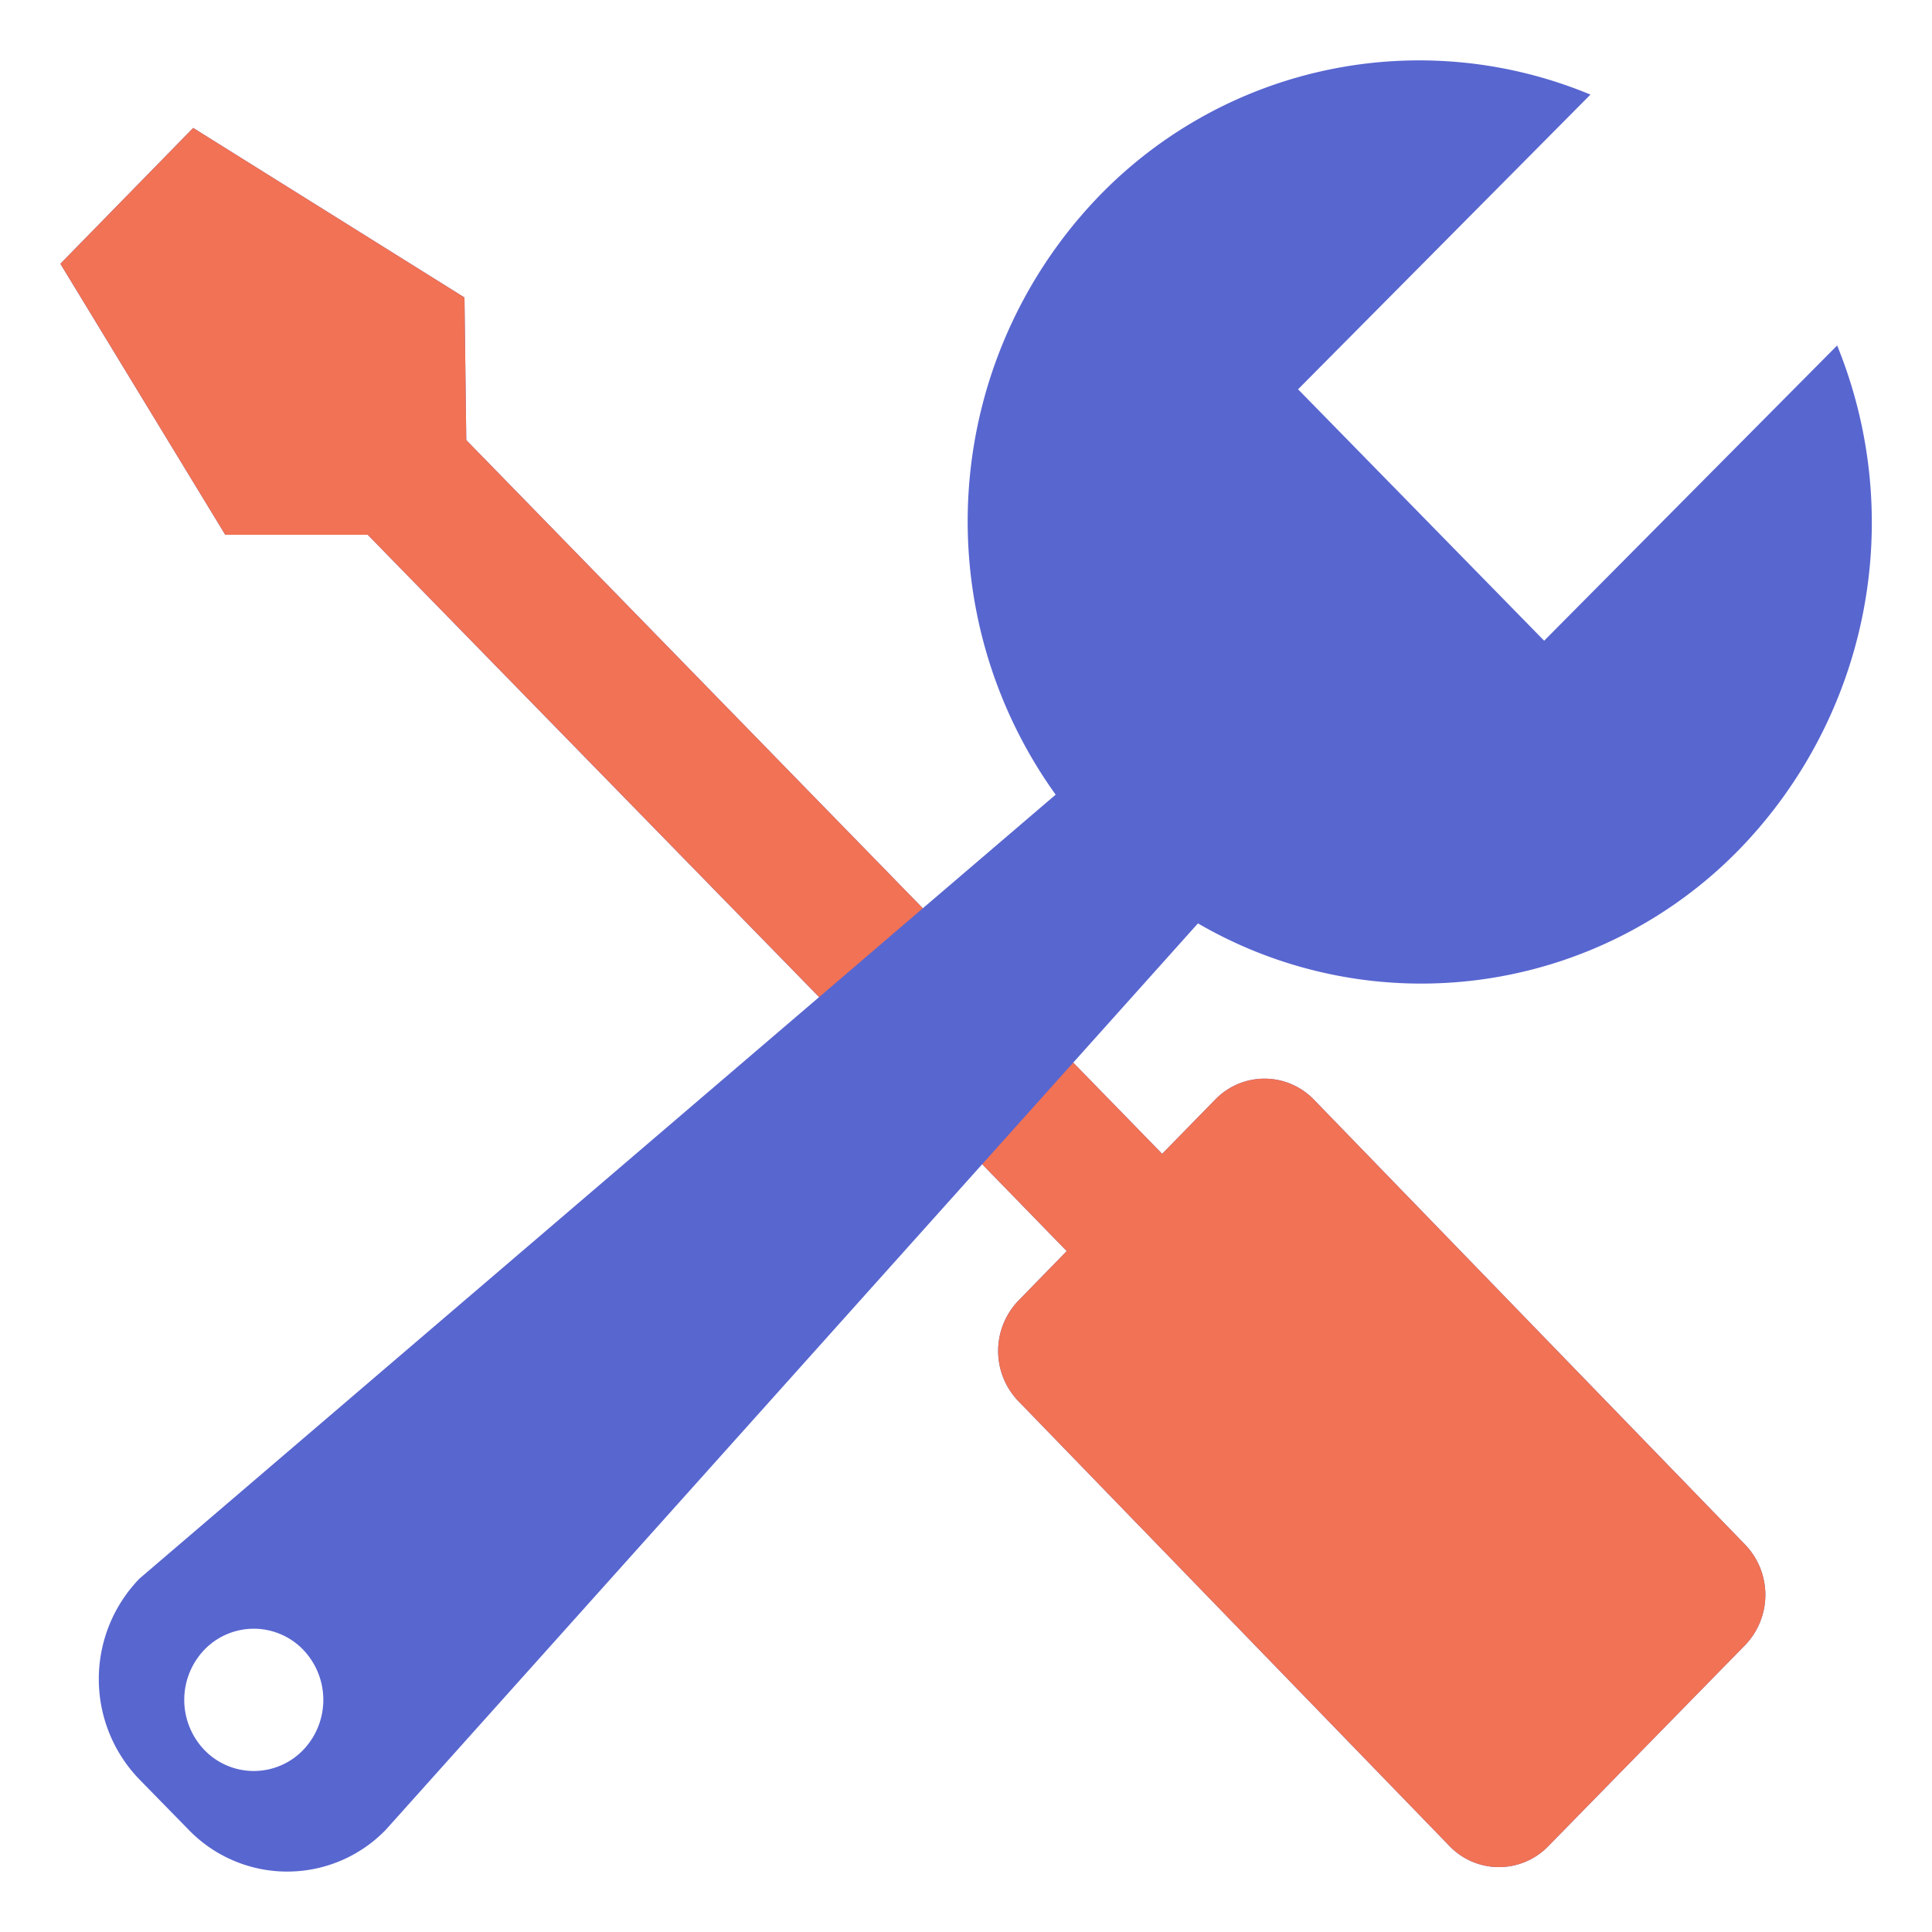 <?xml version="1.0" standalone="no"?><!DOCTYPE svg PUBLIC "-//W3C//DTD SVG 1.1//EN" "http://www.w3.org/Graphics/SVG/1.1/DTD/svg11.dtd"><svg t="1610692872022" class="icon" viewBox="0 0 1024 1024" version="1.1" xmlns="http://www.w3.org/2000/svg" p-id="1510" xmlns:xlink="http://www.w3.org/1999/xlink" width="200" height="200"><defs><style type="text/css"></style></defs><path d="M973.728 183.104a248.8 248.8 0 0 1-51.84 267.072 235.36 235.36 0 0 1-286.944 39.232L568.832 563.2l47.136 48.352 28.16-28.8a36.352 36.352 0 0 1 52.192 0l228.608 235.904a38.4 38.4 0 0 1 0 53.312l-104.352 106.592a36.352 36.352 0 0 1-52.192 0l-228.608-235.904a38.4 38.4 0 0 1 0-53.28l25.6-26.272-44.8-46.048-316.16 352.832a72.672 72.672 0 0 1-104.352 0l-26.08-26.656a76.512 76.512 0 0 1 0-106.592l360.16-308.16-239.232-245.024h-75.52L32 139.808l70.4-72 143.776 89.856 0.96 75.584 241.984 248.16 70.4-60.224a248.288 248.288 0 0 1 23.2-317.472 236.16 236.16 0 0 1 260.256-53.568L688 206.336l130.432 133.248z m-813.12 691.2a36.352 36.352 0 0 0-52.192 0 38.4 38.4 0 0 0 0 53.312 36.352 36.352 0 0 0 52.192 0 38.4 38.4 0 0 0 0-53.312z m0 0" fill="#5866D0" p-id="1511"></path><path d="M568.832 563.2l47.136 48.352 28.16-28.8a36.352 36.352 0 0 1 52.192 0l228.608 235.904a38.4 38.4 0 0 1 0 53.312l-104.352 106.592a36.352 36.352 0 0 1-52.192 0l-228.608-235.904a38.4 38.4 0 0 1 0-53.28l25.6-26.272-44.8-46.048m-86.4-88.576L194.912 283.456h-75.52L32 139.808l70.4-72 143.776 89.856 0.96 75.584 241.984 248.16" fill="#F17254" p-id="1512"></path></svg>